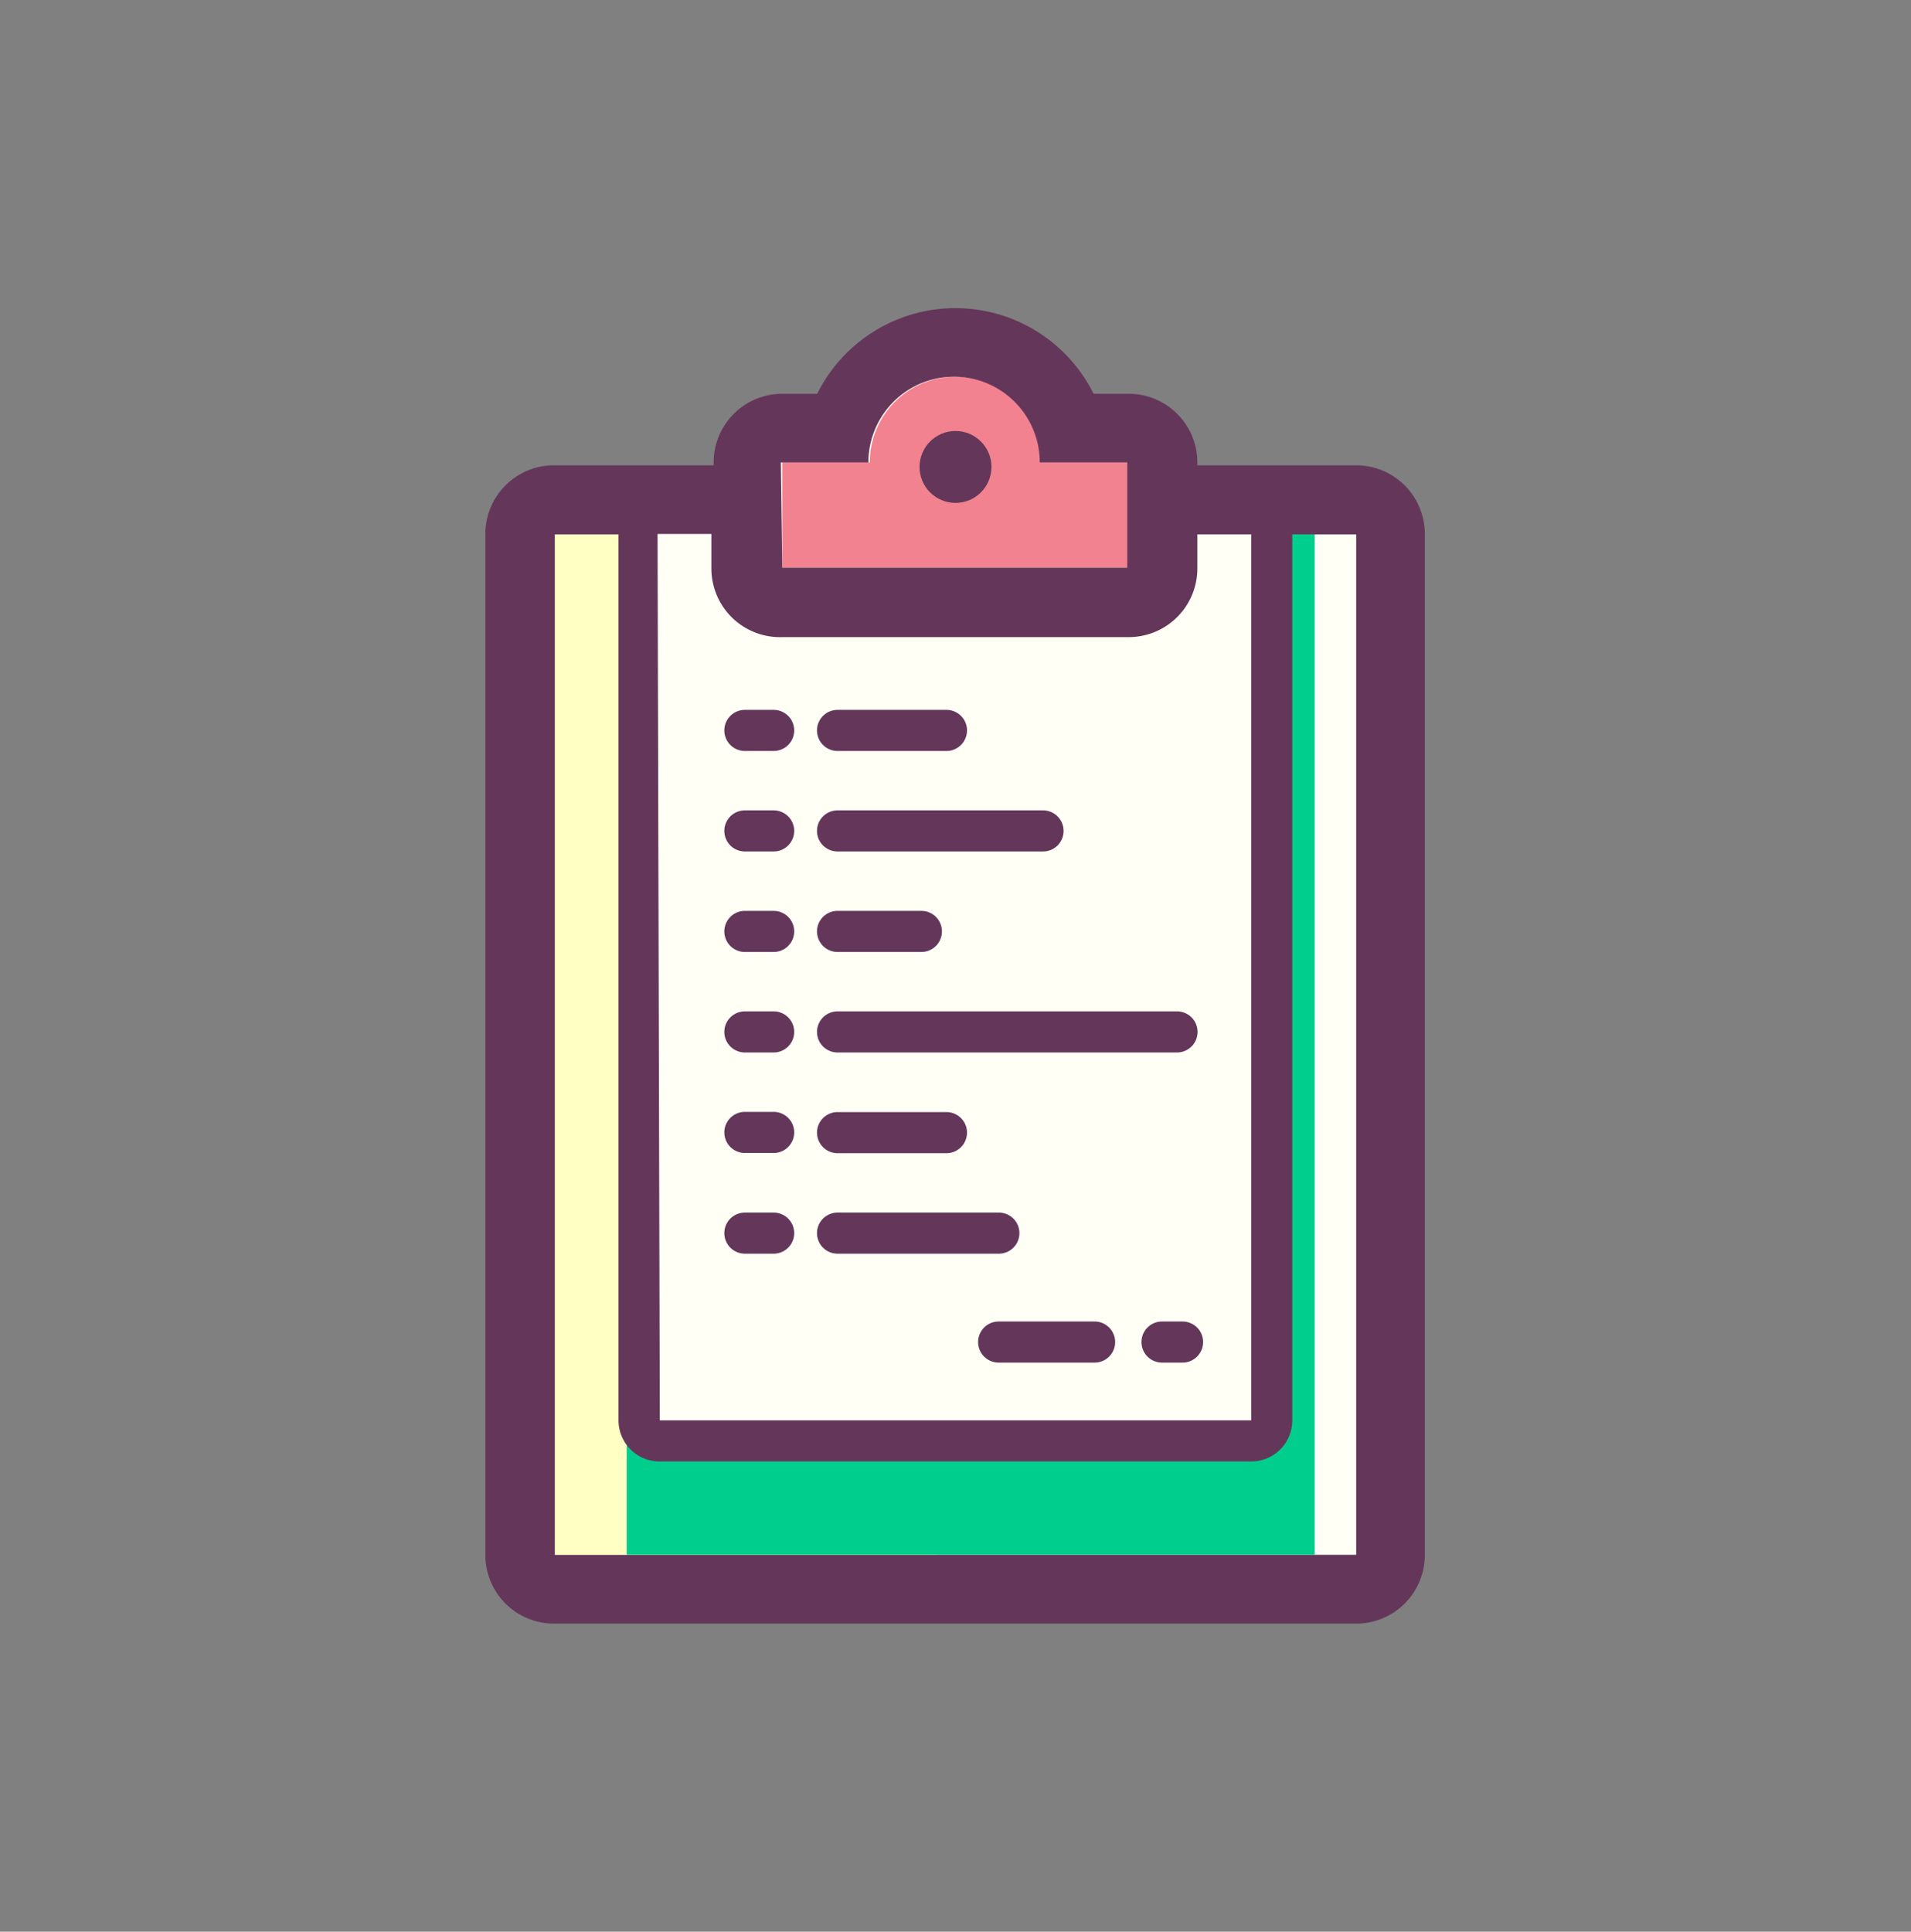 <svg xmlns="http://www.w3.org/2000/svg" viewBox="0 0 93 93.99">
  <rect x="0" y="0" width="93" height="93.99" fill="#808080" stroke="none"/>
  <defs>
    <style>
      .cls-1 {
        fill: #fffff6;
      }

      .cls-2 {
        fill: #ffffc3;
      }

      .cls-3 {
        fill: #00ce8c;
      }

      .cls-4 {
        fill: #f38290;
      }

      .cls-5 {
        fill: #64375a;
      }
    </style>
  </defs>
  <title>Prancheta 6 cópia 12</title>
  <g id="icons">
    <g>
      <rect class="cls-1" x="26.96" y="25.98" width="39.07" height="49.67"/>
      <rect class="cls-2" x="26.96" y="25.98" width="18.62" height="49.67"/>
      <rect class="cls-3" x="30.5" y="25.98" width="33.48" height="49.67"/>
      <rect class="cls-1" x="31.1" y="24.98" width="30.79" height="45.13" rx="1" ry="1"/>
      <path class="cls-1" d="M38.07,29.29a1.67,1.67,0,0,1-1.67-1.67V22.5a1.67,1.67,0,0,1,1.67-1.67H40.9a5.84,5.84,0,0,1,11.19,0h2.84A1.67,1.67,0,0,1,56.6,22.5v5.12a1.67,1.67,0,0,1-1.67,1.67Z"/>
      <path class="cls-4" d="M50.67,22.5a4.17,4.17,0,0,0-8.34,0H38.07v5.12H54.93V22.5Z"/>
      <g>
        <path class="cls-5" d="M37.65,34.54h-1.4a1,1,0,0,0,0,2h1.4a1,1,0,1,0,0-2Z"/>
        <path class="cls-5" d="M40.76,36.54h5.3a1,1,0,1,0,0-2h-5.3a1,1,0,1,0,0,2Z"/>
        <path class="cls-5" d="M37.65,39.43h-1.4a1,1,0,0,0,0,2h1.4a1,1,0,1,0,0-2Z"/>
        <path class="cls-5" d="M40.76,41.43h10a1,1,0,1,0,0-2h-10a1,1,0,1,0,0,2Z"/>
        <path class="cls-5" d="M37.65,44.32h-1.4a1,1,0,0,0,0,2h1.4a1,1,0,1,0,0-2Z"/>
        <path class="cls-5" d="M40.76,46.32h4.08a1,1,0,1,0,0-2H40.76a1,1,0,1,0,0,2Z"/>
        <path class="cls-5" d="M37.65,49.21h-1.4a1,1,0,0,0,0,2h1.4a1,1,0,1,0,0-2Z"/>
        <path class="cls-5" d="M40.76,51.21H57.28a1,1,0,1,0,0-2H40.76a1,1,0,0,0,0,2Z"/>
        <path class="cls-5" d="M37.65,54.1h-1.4a1,1,0,0,0,0,2h1.4a1,1,0,1,0,0-2Z"/>
        <path class="cls-5" d="M40.76,56.11h5.3a1,1,0,1,0,0-2h-5.3a1,1,0,1,0,0,2Z"/>
        <path class="cls-5" d="M37.65,59h-1.4a1,1,0,0,0,0,2h1.4a1,1,0,1,0,0-2Z"/>
        <path class="cls-5" d="M49.61,60a1,1,0,0,0-1-1H40.76a1,1,0,1,0,0,2H48.6A1,1,0,0,0,49.61,60Z"/>
        <path class="cls-5" d="M57.55,64.3h-1a1,1,0,0,0,0,2h1a1,1,0,1,0,0-2Z"/>
        <path class="cls-5" d="M53.28,64.3H48.6a1,1,0,0,0,0,2h4.67a1,1,0,1,0,0-2Z"/>
        <path class="cls-5" d="M66,22.64H58.27V22.5a3.34,3.34,0,0,0-3.34-3.34H53.22a7.51,7.51,0,0,0-13.45,0H38.07a3.34,3.34,0,0,0-3.34,3.34v.14H27A3.34,3.34,0,0,0,23.62,26V75.66A3.34,3.34,0,0,0,27,79H66a3.34,3.34,0,0,0,3.34-3.34V26A3.34,3.34,0,0,0,66,22.64Zm-28-.14h4.26a4.17,4.17,0,0,1,8.34,0h4.26v5.12H38.07Zm-6,3.48h2.62v1.64A3.34,3.34,0,0,0,38.07,31H54.93a3.34,3.34,0,0,0,3.34-3.34V26h2.62V69.11H32.11ZM66,75.66H27V26H30.1V69.11a2,2,0,0,0,2,2H60.89a2,2,0,0,0,2-2V26H66Z"/>
        <circle class="cls-5" cx="46.5" cy="22.72" r="1.75"/>
      </g>
    </g>
  </g>
</svg>
